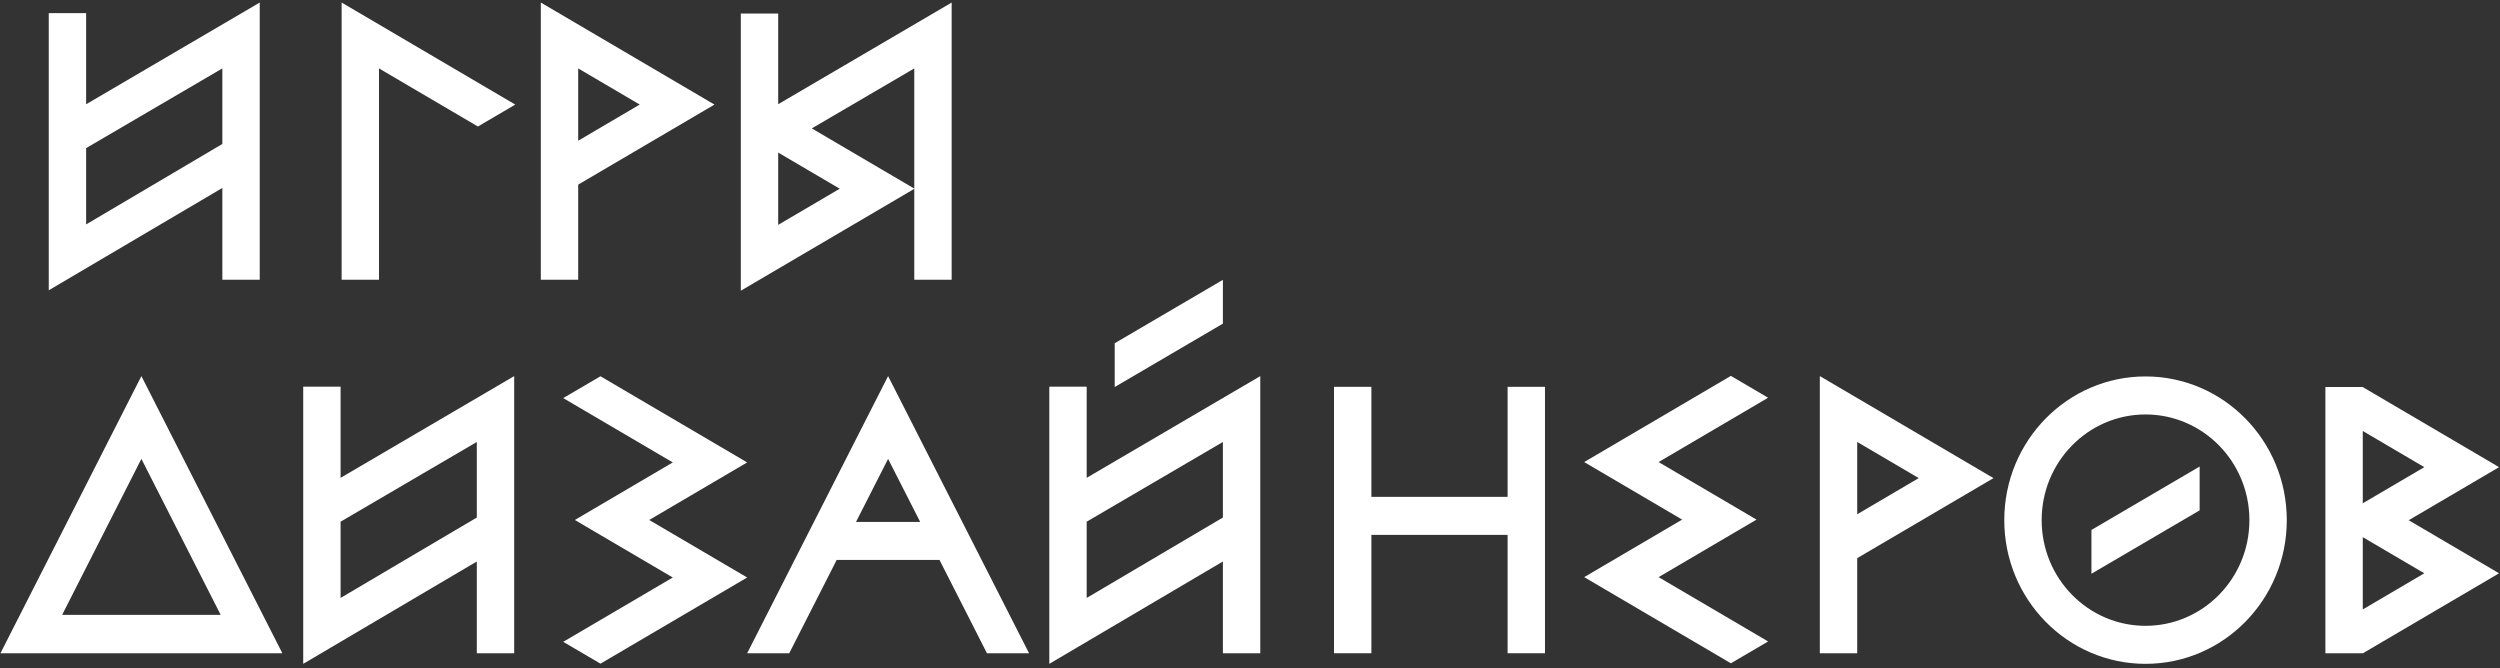 <?xml version="1.0" encoding="UTF-8" standalone="no"?>
<svg width="101px" height="27px" viewBox="0 0 101 27" version="1.1" xmlns="http://www.w3.org/2000/svg" xmlns:xlink="http://www.w3.org/1999/xlink" xmlns:sketch="http://www.bohemiancoding.com/sketch/ns">
    <rect x="0" y="0" width="101" height="27" fill="#333333" stroke="none"/>
    <!-- Generator: Sketch 3.2.2 (9983) - http://www.bohemiancoding.com/sketch -->
    <title>Imported Layers</title>
    <desc>Created with Sketch.</desc>
    <defs></defs>
    <g id="Page-1" stroke="none" stroke-width="1" fill="none" fill-rule="evenodd" sketch:type="MSPage">
        <g id="Секции_интерфейсы-(дизайн)" sketch:type="MSArtboardGroup" transform="translate(-470, -22)" fill="#FFFFFF">
            <g id="1_block" sketch:type="MSLayerGroup" transform="translate(0, -2)">
                <g id="menu" transform="translate(0, 25)" sketch:type="MSShapeGroup">
                    <g id="Imported-Layers" transform="translate(470, -1)">
                        <path d="M10.496,6.701 L10.493,6.699 L10.493,0.103 L3.48,4.212 L3.48,0.53 L1.97,0.53 L1.97,11.727 L8.983,7.593 L8.983,11.301 L10.493,11.301 L10.493,6.703 L10.496,6.701 L10.496,6.701 Z M3.48,9.066 L3.48,5.984 L8.983,2.764 L8.983,5.816 L3.48,9.066 L3.48,9.066 Z" id="Fill-1"></path>
                        <path d="M13.802,0.103 L13.802,11.301 L15.311,11.301 L15.311,2.764 L19.307,5.111 L20.817,4.225 L13.802,0.103" id="Fill-2"></path>
                        <path d="M21.849,0.103 L21.849,11.301 L23.359,11.301 L23.359,7.459 L28.865,4.225 L21.849,0.103 L21.849,0.103 Z M23.359,5.685 L23.359,2.764 L25.845,4.224 L23.359,5.685 L23.359,5.685 Z" id="Fill-3"></path>
                        <path d="M31.439,4.21 L31.439,0.548 L29.929,0.548 L29.929,5.094 L29.924,5.097 L29.929,5.1 L29.929,11.745 L36.937,7.629 L36.937,11.301 L38.447,11.301 L38.447,0.103 L31.439,4.21 L31.439,4.21 Z M31.439,9.084 L31.439,6.164 L33.925,7.624 L31.439,9.084 L31.439,9.084 Z M32.796,5.187 L36.937,2.764 L36.937,7.619 L32.796,5.187 L32.796,5.187 Z" id="Fill-4"></path>
                        <path id="Fill-5" d="M50.488,13.892 L50.492,13.89 L50.488,13.888 L50.488,13.892"></path>
                        <path d="M20.776,21.792 L20.773,21.791 L20.773,15.195 L13.76,19.304 L13.76,15.621 L12.25,15.621 L12.25,26.819 L19.263,22.684 L19.263,26.392 L20.773,26.392 L20.773,21.794 L20.776,21.792 L20.776,21.792 Z M13.76,24.157 L13.76,21.076 L19.263,17.856 L19.263,20.908 L13.76,24.157 L13.76,24.157 Z" id="Fill-6"></path>
                        <path d="M73.521,15.194 L73.521,26.392 L75.031,26.392 L75.031,22.549 L80.537,19.316 L73.521,15.194 L73.521,15.194 Z M75.031,20.776 L75.031,17.855 L77.517,19.315 L75.031,20.776 L75.031,20.776 Z" id="Fill-7"></path>
                        <path d="M60.907,15.628 L60.907,20.073 L55.404,20.073 L55.404,15.628 L53.894,15.628 L53.894,26.391 L55.404,26.391 L55.404,21.609 L60.907,21.609 L60.907,26.391 L62.417,26.391 L62.417,15.628 L60.907,15.628" id="Fill-8"></path>
                        <path d="M100.962,18.873 L95.452,15.636 L93.946,15.636 L93.946,26.391 L95.463,26.391 L100.962,23.161 L97.311,21.017 L100.962,18.873 L100.962,18.873 Z M97.942,23.161 L95.456,24.621 L95.456,21.701 L95.801,21.904 L97.942,23.161 L97.942,23.161 Z M95.456,20.333 L95.456,17.412 L97.942,18.873 L95.456,20.333 L95.456,20.333 Z" id="Fill-9"></path>
                        <path id="Fill-10" d="M19.752,20.137 L19.755,20.135 L19.752,20.133 L19.752,20.137"></path>
                        <path d="M30.185,18.682 L24.259,15.201 L22.754,16.083 L27.18,18.682 L23.223,21.007 L27.18,23.331 L22.754,25.93 L24.259,26.812 L30.185,23.331 L26.228,21.007 L30.185,18.682" id="Fill-11"></path>
                        <path d="M64.001,18.667 L69.927,15.186 L71.432,16.068 L67.007,18.667 L70.963,20.992 L67.007,23.316 L71.432,25.915 L69.927,26.797 L64.001,23.316 L67.958,20.992 L64.001,18.667" id="Fill-12"></path>
                        <path d="M50.918,21.792 L50.915,21.791 L50.915,15.195 L43.902,19.304 L43.902,15.621 L42.392,15.621 L42.392,26.819 L49.405,22.684 L49.405,26.392 L50.915,26.392 L50.915,21.794 L50.918,21.792 L50.918,21.792 Z M43.902,24.157 L43.902,21.076 L49.405,17.856 L49.405,20.908 L43.902,24.157 L43.902,24.157 Z" id="Fill-13"></path>
                        <path d="M49.405,11.305 L45.034,13.867 L45.034,15.636 L49.405,13.075 L49.405,11.305" id="Fill-14"></path>
                        <path d="M86.679,15.208 C83.528,15.208 80.973,17.808 80.973,21.014 C80.973,24.22 83.528,26.819 86.679,26.819 C89.831,26.819 92.386,24.22 92.386,21.014 C92.386,17.808 89.831,15.208 86.679,15.208 L86.679,15.208 Z M86.679,25.283 C84.362,25.283 82.483,23.372 82.483,21.014 C82.483,18.656 84.362,16.744 86.679,16.744 C88.997,16.744 90.876,18.656 90.876,21.014 C90.876,23.372 88.997,25.283 86.679,25.283 L86.679,25.283 Z" id="Fill-15"></path>
                        <path d="M88.865,18.848 L84.494,21.41 L84.494,23.179 L88.865,20.618 L88.865,18.848" id="Fill-16"></path>
                        <path d="M5.712,15.194 L0.018,26.391 L11.407,26.391 L5.712,15.194 L5.712,15.194 Z M5.712,18.538 L8.916,24.841 L2.51,24.841 L5.712,18.538 L5.712,18.538 Z" id="Fill-17"></path>
                        <path d="M39.873,26.391 L41.574,26.391 L35.879,15.194 L30.185,26.391 L31.885,26.391 L33.802,22.622 L37.956,22.622 L39.873,26.391 L39.873,26.391 Z M34.583,21.085 L35.879,18.538 L37.175,21.085 L34.583,21.085 L34.583,21.085 Z" id="Fill-18"></path>
                    </g>
                </g>
            </g>
        </g>
    </g>
</svg>